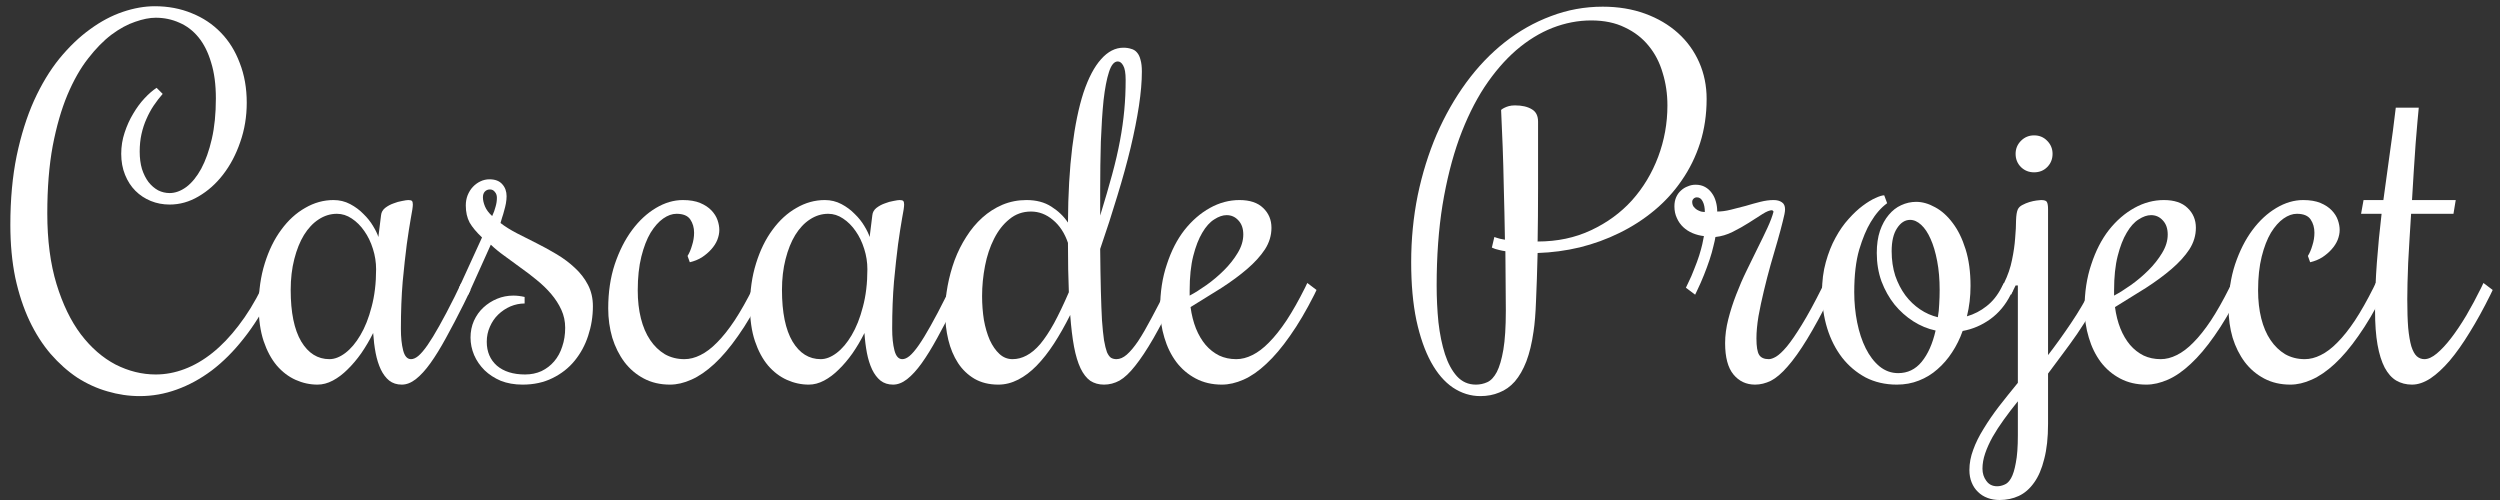 <svg width="195" height="39" viewBox="0 0 195 39" fill="none" xmlns="http://www.w3.org/2000/svg">
<rect x="0" y="0" width="195" height="39" fill="#333333" stroke="none"/>
<path d="M3.689 16.641C3.689 18.75 3.93 20.59 4.41 22.16C4.891 23.73 5.523 25.037 6.309 26.08C7.105 27.123 8.008 27.908 9.016 28.436C10.035 28.951 11.078 29.209 12.145 29.209C12.906 29.209 13.656 29.068 14.395 28.787C15.145 28.506 15.871 28.084 16.574 27.521C17.277 26.959 17.951 26.256 18.596 25.412C19.252 24.568 19.861 23.578 20.424 22.441L20.617 22.072L21.338 22.617L21.145 22.986C20.5 24.287 19.785 25.43 19 26.414C18.227 27.398 17.4 28.225 16.521 28.893C15.643 29.549 14.729 30.047 13.779 30.387C12.842 30.727 11.881 30.896 10.896 30.896C10.053 30.896 9.215 30.773 8.383 30.527C7.562 30.293 6.777 29.936 6.027 29.455C5.289 28.963 4.598 28.348 3.953 27.609C3.32 26.871 2.77 26.01 2.301 25.025C1.832 24.029 1.463 22.91 1.193 21.668C0.936 20.414 0.807 19.037 0.807 17.537C0.807 15.557 0.971 13.764 1.299 12.158C1.639 10.541 2.09 9.105 2.652 7.852C3.227 6.586 3.889 5.49 4.639 4.564C5.4 3.639 6.197 2.877 7.029 2.279C7.861 1.67 8.711 1.219 9.578 0.926C10.445 0.633 11.277 0.486 12.074 0.486C13.117 0.486 14.078 0.668 14.957 1.031C15.836 1.383 16.592 1.887 17.225 2.543C17.857 3.188 18.35 3.979 18.701 4.916C19.064 5.842 19.246 6.873 19.246 8.01C19.246 9.1 19.076 10.125 18.736 11.086C18.408 12.047 17.963 12.891 17.4 13.617C16.85 14.332 16.211 14.9 15.484 15.322C14.77 15.744 14.02 15.955 13.234 15.955C12.707 15.955 12.215 15.861 11.758 15.674C11.301 15.486 10.902 15.223 10.562 14.883C10.223 14.543 9.953 14.127 9.754 13.635C9.555 13.143 9.455 12.598 9.455 12C9.455 11.426 9.543 10.875 9.719 10.348C9.895 9.809 10.117 9.316 10.387 8.871C10.656 8.414 10.949 8.016 11.266 7.676C11.594 7.324 11.91 7.049 12.215 6.85L12.69 7.324C12.443 7.605 12.209 7.91 11.986 8.238C11.775 8.555 11.588 8.9 11.424 9.275C11.26 9.639 11.131 10.031 11.037 10.453C10.943 10.875 10.896 11.332 10.896 11.824C10.896 12.328 10.955 12.779 11.072 13.178C11.201 13.576 11.371 13.916 11.582 14.197C11.805 14.479 12.057 14.695 12.338 14.848C12.619 14.988 12.918 15.059 13.234 15.059C13.668 15.059 14.102 14.9 14.535 14.584C14.969 14.256 15.355 13.781 15.695 13.16C16.035 12.527 16.311 11.754 16.521 10.84C16.732 9.926 16.838 8.871 16.838 7.676C16.838 6.598 16.715 5.666 16.469 4.881C16.234 4.084 15.906 3.428 15.484 2.912C15.062 2.396 14.565 2.016 13.99 1.77C13.416 1.512 12.801 1.383 12.145 1.383C11.676 1.383 11.143 1.488 10.545 1.699C9.947 1.898 9.332 2.232 8.699 2.701C8.078 3.17 7.469 3.791 6.871 4.564C6.273 5.326 5.734 6.275 5.254 7.412C4.785 8.537 4.404 9.861 4.111 11.385C3.83 12.908 3.689 14.66 3.689 16.641Z" fill="white"/>
<path d="M31.27 25.641C31.27 26.309 31.328 26.871 31.445 27.328C31.562 27.785 31.768 28.014 32.06 28.014C32.236 28.014 32.424 27.932 32.623 27.768C32.834 27.592 33.074 27.311 33.344 26.924C33.613 26.537 33.918 26.039 34.258 25.43C34.609 24.809 35.008 24.053 35.453 23.162L35.98 22.072L36.701 22.617L36.174 23.707C35.682 24.691 35.219 25.576 34.785 26.361C34.363 27.135 33.959 27.791 33.572 28.33C33.185 28.869 32.805 29.285 32.43 29.578C32.066 29.859 31.703 30 31.34 30C30.953 30 30.625 29.895 30.355 29.684C30.098 29.473 29.881 29.186 29.705 28.822C29.529 28.447 29.395 28.02 29.301 27.539C29.207 27.047 29.143 26.525 29.107 25.975C28.826 26.537 28.516 27.064 28.176 27.557C27.836 28.037 27.479 28.459 27.104 28.822C26.74 29.186 26.359 29.473 25.961 29.684C25.562 29.895 25.164 30 24.766 30C24.18 30 23.611 29.877 23.061 29.631C22.51 29.385 22.018 29.01 21.584 28.506C21.162 28.002 20.822 27.369 20.564 26.607C20.307 25.834 20.178 24.926 20.178 23.883C20.178 22.664 20.336 21.551 20.652 20.543C20.969 19.523 21.396 18.65 21.936 17.924C22.475 17.186 23.096 16.617 23.799 16.219C24.502 15.809 25.24 15.604 26.014 15.604C26.482 15.604 26.916 15.709 27.314 15.92C27.713 16.131 28.059 16.389 28.352 16.693C28.656 16.986 28.908 17.303 29.107 17.643C29.307 17.971 29.441 18.252 29.512 18.486L29.723 16.781C29.746 16.559 29.852 16.371 30.039 16.219C30.238 16.066 30.455 15.949 30.689 15.867C30.924 15.773 31.152 15.709 31.375 15.674C31.598 15.627 31.756 15.604 31.85 15.604C31.99 15.604 32.084 15.627 32.131 15.674C32.178 15.721 32.201 15.815 32.201 15.955C32.201 16.131 32.148 16.488 32.043 17.027C31.949 17.555 31.844 18.234 31.727 19.066C31.621 19.887 31.516 20.854 31.41 21.967C31.316 23.08 31.27 24.305 31.27 25.641ZM29.336 21C29.336 20.461 29.254 19.934 29.09 19.418C28.926 18.891 28.703 18.428 28.422 18.029C28.141 17.619 27.812 17.291 27.438 17.045C27.074 16.799 26.688 16.676 26.277 16.676C25.773 16.676 25.299 16.822 24.854 17.115C24.42 17.396 24.039 17.801 23.711 18.328C23.395 18.844 23.143 19.471 22.955 20.209C22.768 20.936 22.674 21.738 22.674 22.617C22.674 24.375 22.949 25.717 23.5 26.643C24.051 27.557 24.783 28.014 25.697 28.014C26.096 28.014 26.506 27.855 26.928 27.539C27.361 27.211 27.754 26.748 28.105 26.15C28.469 25.541 28.762 24.803 28.984 23.936C29.219 23.068 29.336 22.09 29.336 21Z" fill="white"/>
<path d="M46.246 23.883C46.246 24.68 46.123 25.447 45.877 26.186C45.643 26.912 45.291 27.562 44.822 28.137C44.365 28.699 43.791 29.15 43.1 29.49C42.42 29.83 41.641 30 40.762 30C40.129 30 39.56 29.9 39.057 29.701C38.565 29.49 38.143 29.215 37.791 28.875C37.44 28.523 37.17 28.131 36.982 27.697C36.795 27.252 36.701 26.795 36.701 26.326C36.701 25.857 36.789 25.424 36.965 25.025C37.152 24.615 37.398 24.27 37.703 23.988C38.02 23.695 38.377 23.467 38.775 23.303C39.174 23.139 39.596 23.057 40.041 23.057C40.322 23.057 40.615 23.092 40.92 23.162V23.672C40.545 23.672 40.176 23.748 39.812 23.9C39.461 24.053 39.145 24.264 38.863 24.533C38.594 24.791 38.377 25.107 38.213 25.482C38.049 25.846 37.967 26.238 37.967 26.66C37.967 27.434 38.23 28.055 38.758 28.523C39.297 28.98 40.029 29.209 40.955 29.209C41.424 29.209 41.852 29.121 42.238 28.945C42.625 28.758 42.953 28.506 43.223 28.189C43.504 27.861 43.715 27.475 43.855 27.029C44.008 26.584 44.084 26.098 44.084 25.57C44.084 25.066 43.984 24.598 43.785 24.164C43.586 23.73 43.322 23.32 42.994 22.934C42.666 22.547 42.291 22.184 41.869 21.844C41.459 21.504 41.037 21.182 40.603 20.877C40.182 20.561 39.766 20.256 39.355 19.963C38.945 19.67 38.588 19.377 38.283 19.084L36.525 22.986L35.805 22.441L37.598 18.521C37.164 18.111 36.842 17.725 36.631 17.361C36.432 16.986 36.332 16.541 36.332 16.025C36.332 15.744 36.379 15.48 36.473 15.234C36.578 14.977 36.713 14.76 36.877 14.584C37.053 14.396 37.252 14.25 37.475 14.145C37.697 14.039 37.932 13.986 38.178 13.986C38.623 13.986 38.957 14.115 39.18 14.373C39.402 14.619 39.514 14.93 39.514 15.305C39.514 15.48 39.496 15.668 39.461 15.867C39.426 16.055 39.379 16.248 39.32 16.447C39.273 16.635 39.221 16.811 39.162 16.975C39.115 17.139 39.074 17.279 39.039 17.396C39.391 17.666 39.812 17.93 40.305 18.188C40.797 18.434 41.307 18.691 41.834 18.961C42.373 19.23 42.906 19.523 43.434 19.84C43.961 20.156 44.43 20.508 44.84 20.895C45.262 21.281 45.602 21.721 45.859 22.213C46.117 22.705 46.246 23.262 46.246 23.883ZM38.213 14.777C38.049 14.777 37.914 14.836 37.809 14.953C37.715 15.059 37.668 15.205 37.668 15.393C37.668 15.604 37.721 15.838 37.826 16.096C37.932 16.354 38.119 16.605 38.389 16.852C38.506 16.605 38.594 16.365 38.652 16.131C38.723 15.896 38.758 15.662 38.758 15.428C38.758 15.24 38.705 15.088 38.6 14.971C38.506 14.842 38.377 14.777 38.213 14.777Z" fill="white"/>
<path d="M53.629 19.963C53.77 19.74 53.887 19.465 53.98 19.137C54.086 18.809 54.139 18.48 54.139 18.152C54.139 17.754 54.039 17.408 53.84 17.115C53.641 16.822 53.283 16.676 52.768 16.676C52.428 16.676 52.082 16.799 51.73 17.045C51.379 17.291 51.051 17.66 50.746 18.152C50.453 18.645 50.213 19.266 50.025 20.016C49.838 20.766 49.744 21.645 49.744 22.652C49.744 23.449 49.826 24.176 49.99 24.832C50.154 25.488 50.395 26.051 50.711 26.52C51.027 26.988 51.408 27.357 51.853 27.627C52.31 27.885 52.82 28.014 53.383 28.014C53.793 28.014 54.209 27.908 54.631 27.697C55.065 27.486 55.498 27.158 55.932 26.713C56.377 26.268 56.834 25.693 57.303 24.99C57.772 24.275 58.252 23.426 58.744 22.441L58.92 22.072L59.641 22.617L59.465 22.986C58.832 24.24 58.199 25.312 57.566 26.203C56.945 27.094 56.33 27.82 55.721 28.383C55.111 28.945 54.514 29.355 53.928 29.613C53.353 29.871 52.797 30 52.258 30C51.496 30 50.816 29.842 50.219 29.525C49.621 29.209 49.117 28.781 48.707 28.242C48.297 27.691 47.98 27.059 47.758 26.344C47.547 25.617 47.441 24.855 47.441 24.059C47.441 22.793 47.611 21.645 47.951 20.613C48.303 19.57 48.754 18.68 49.305 17.941C49.855 17.203 50.477 16.629 51.168 16.219C51.859 15.809 52.557 15.604 53.26 15.604C53.799 15.604 54.25 15.68 54.613 15.832C54.977 15.984 55.27 16.178 55.492 16.412C55.715 16.646 55.873 16.898 55.967 17.168C56.06 17.438 56.107 17.695 56.107 17.941C56.107 18.188 56.055 18.445 55.949 18.715C55.844 18.973 55.685 19.219 55.475 19.453C55.275 19.676 55.035 19.881 54.754 20.068C54.473 20.244 54.156 20.373 53.805 20.455L53.629 19.963Z" fill="white"/>
<path d="M69.59 25.641C69.59 26.309 69.648 26.871 69.766 27.328C69.883 27.785 70.088 28.014 70.381 28.014C70.557 28.014 70.744 27.932 70.943 27.768C71.154 27.592 71.394 27.311 71.664 26.924C71.934 26.537 72.238 26.039 72.578 25.43C72.93 24.809 73.328 24.053 73.773 23.162L74.301 22.072L75.022 22.617L74.494 23.707C74.002 24.691 73.539 25.576 73.106 26.361C72.684 27.135 72.279 27.791 71.893 28.33C71.506 28.869 71.125 29.285 70.75 29.578C70.387 29.859 70.023 30 69.66 30C69.273 30 68.945 29.895 68.676 29.684C68.418 29.473 68.201 29.186 68.025 28.822C67.85 28.447 67.715 28.02 67.621 27.539C67.527 27.047 67.463 26.525 67.428 25.975C67.147 26.537 66.836 27.064 66.496 27.557C66.156 28.037 65.799 28.459 65.424 28.822C65.061 29.186 64.68 29.473 64.281 29.684C63.883 29.895 63.484 30 63.086 30C62.5 30 61.932 29.877 61.381 29.631C60.83 29.385 60.338 29.01 59.904 28.506C59.482 28.002 59.143 27.369 58.885 26.607C58.627 25.834 58.498 24.926 58.498 23.883C58.498 22.664 58.656 21.551 58.973 20.543C59.289 19.523 59.717 18.65 60.256 17.924C60.795 17.186 61.416 16.617 62.119 16.219C62.822 15.809 63.56 15.604 64.334 15.604C64.803 15.604 65.236 15.709 65.635 15.92C66.033 16.131 66.379 16.389 66.672 16.693C66.977 16.986 67.228 17.303 67.428 17.643C67.627 17.971 67.762 18.252 67.832 18.486L68.043 16.781C68.066 16.559 68.172 16.371 68.359 16.219C68.559 16.066 68.775 15.949 69.01 15.867C69.244 15.773 69.473 15.709 69.695 15.674C69.918 15.627 70.076 15.604 70.17 15.604C70.311 15.604 70.404 15.627 70.451 15.674C70.498 15.721 70.522 15.815 70.522 15.955C70.522 16.131 70.469 16.488 70.363 17.027C70.269 17.555 70.164 18.234 70.047 19.066C69.941 19.887 69.836 20.854 69.731 21.967C69.637 23.08 69.59 24.305 69.59 25.641ZM67.656 21C67.656 20.461 67.574 19.934 67.41 19.418C67.246 18.891 67.023 18.428 66.742 18.029C66.461 17.619 66.133 17.291 65.758 17.045C65.394 16.799 65.008 16.676 64.598 16.676C64.094 16.676 63.619 16.822 63.174 17.115C62.74 17.396 62.359 17.801 62.031 18.328C61.715 18.844 61.463 19.471 61.275 20.209C61.088 20.936 60.994 21.738 60.994 22.617C60.994 24.375 61.27 25.717 61.82 26.643C62.371 27.557 63.103 28.014 64.018 28.014C64.416 28.014 64.826 27.855 65.248 27.539C65.682 27.211 66.074 26.748 66.426 26.15C66.789 25.541 67.082 24.803 67.305 23.936C67.539 23.068 67.656 22.09 67.656 21Z" fill="white"/>
<path d="M77.869 30C77.154 30 76.533 29.848 76.006 29.543C75.49 29.238 75.062 28.828 74.723 28.312C74.383 27.785 74.131 27.182 73.967 26.502C73.803 25.822 73.721 25.102 73.721 24.34C73.721 23.672 73.785 22.992 73.914 22.301C74.043 21.609 74.225 20.941 74.459 20.297C74.705 19.641 75.01 19.031 75.373 18.469C75.736 17.895 76.152 17.396 76.621 16.975C77.09 16.553 77.611 16.219 78.186 15.973C78.772 15.727 79.398 15.604 80.066 15.604C80.828 15.604 81.473 15.773 82 16.113C82.539 16.453 82.973 16.869 83.301 17.361C83.312 15.146 83.424 13.19 83.635 11.49C83.846 9.791 84.139 8.367 84.514 7.219C84.9 6.07 85.357 5.203 85.885 4.617C86.412 4.02 86.992 3.721 87.625 3.721C87.848 3.721 88.047 3.75 88.223 3.809C88.41 3.855 88.562 3.949 88.68 4.09C88.809 4.23 88.902 4.424 88.961 4.67C89.031 4.904 89.066 5.209 89.066 5.584C89.066 6.357 88.99 7.248 88.838 8.256C88.686 9.252 88.469 10.342 88.188 11.525C87.906 12.697 87.561 13.951 87.15 15.287C86.752 16.611 86.307 17.988 85.814 19.418C85.826 20.672 85.844 21.756 85.867 22.67C85.891 23.584 85.92 24.357 85.955 24.99C86.002 25.623 86.055 26.139 86.113 26.537C86.184 26.936 86.26 27.246 86.342 27.469C86.436 27.68 86.541 27.826 86.658 27.908C86.787 27.979 86.928 28.014 87.08 28.014C87.35 28.014 87.619 27.896 87.889 27.662C88.17 27.416 88.469 27.059 88.785 26.59C89.102 26.109 89.441 25.523 89.805 24.832C90.18 24.141 90.59 23.344 91.035 22.441L91.228 22.072L91.949 22.617L91.756 22.986C91.076 24.357 90.478 25.494 89.963 26.396C89.447 27.287 88.973 28.002 88.539 28.541C88.117 29.08 87.713 29.461 87.326 29.684C86.939 29.895 86.535 30 86.113 30C85.703 30 85.346 29.9 85.041 29.701C84.748 29.49 84.496 29.168 84.285 28.734C84.074 28.289 83.904 27.727 83.775 27.047C83.647 26.355 83.547 25.529 83.477 24.568C83.066 25.389 82.644 26.133 82.211 26.801C81.777 27.469 81.326 28.043 80.857 28.523C80.4 28.992 79.92 29.355 79.416 29.613C78.912 29.871 78.397 30 77.869 30ZM80.418 16.5C79.773 16.5 79.211 16.699 78.731 17.098C78.25 17.484 77.852 17.994 77.535 18.627C77.219 19.248 76.984 19.951 76.832 20.736C76.68 21.521 76.603 22.307 76.603 23.092C76.603 23.736 76.65 24.357 76.744 24.955C76.85 25.541 77.002 26.062 77.201 26.52C77.412 26.977 77.664 27.34 77.957 27.609C78.25 27.879 78.59 28.014 78.977 28.014C79.352 28.014 79.715 27.92 80.066 27.732C80.43 27.545 80.787 27.246 81.139 26.836C81.49 26.414 81.848 25.875 82.211 25.219C82.574 24.551 82.961 23.742 83.371 22.793C83.348 22.23 83.33 21.633 83.318 21C83.307 20.355 83.301 19.67 83.301 18.943C83.043 18.182 82.65 17.584 82.123 17.15C81.607 16.717 81.039 16.5 80.418 16.5ZM87.801 6.234C87.801 5.695 87.736 5.32 87.607 5.109C87.49 4.898 87.35 4.793 87.186 4.793C86.904 4.793 86.676 5.068 86.5 5.619C86.324 6.158 86.184 6.891 86.078 7.816C85.984 8.742 85.914 9.814 85.867 11.033C85.832 12.252 85.814 13.535 85.814 14.883V16.816C86.178 15.633 86.488 14.566 86.746 13.617C87.004 12.668 87.209 11.783 87.361 10.963C87.514 10.143 87.625 9.352 87.695 8.59C87.766 7.828 87.801 7.043 87.801 6.234Z" fill="white"/>
<path d="M96.432 28.014C96.842 28.014 97.258 27.908 97.68 27.697C98.113 27.486 98.547 27.158 98.981 26.713C99.426 26.268 99.883 25.693 100.352 24.99C100.82 24.275 101.301 23.426 101.793 22.441L101.969 22.072L102.689 22.617L102.514 22.986C101.881 24.24 101.248 25.312 100.615 26.203C99.994 27.094 99.379 27.82 98.769 28.383C98.172 28.945 97.58 29.355 96.994 29.613C96.408 29.871 95.846 30 95.307 30C94.545 30 93.865 29.842 93.268 29.525C92.67 29.209 92.166 28.781 91.756 28.242C91.346 27.691 91.035 27.059 90.824 26.344C90.602 25.617 90.49 24.855 90.49 24.059C90.49 22.793 90.666 21.645 91.018 20.613C91.357 19.57 91.814 18.68 92.389 17.941C92.975 17.203 93.637 16.629 94.375 16.219C95.113 15.809 95.881 15.604 96.678 15.604C97.486 15.604 98.102 15.809 98.523 16.219C98.957 16.629 99.174 17.145 99.174 17.766C99.174 18.363 99.004 18.926 98.664 19.453C98.324 19.969 97.861 20.479 97.275 20.982C96.701 21.475 96.033 21.967 95.272 22.459C94.51 22.939 93.707 23.438 92.863 23.953C92.945 24.562 93.086 25.119 93.285 25.623C93.484 26.115 93.736 26.543 94.041 26.906C94.346 27.258 94.697 27.533 95.096 27.732C95.494 27.92 95.939 28.014 96.432 28.014ZM96.977 18.293C96.977 17.824 96.848 17.455 96.59 17.186C96.344 16.916 96.039 16.781 95.676 16.781C95.371 16.781 95.049 16.893 94.709 17.115C94.369 17.326 94.059 17.672 93.777 18.152C93.496 18.621 93.262 19.225 93.074 19.963C92.887 20.701 92.793 21.598 92.793 22.652V23.057C93.191 22.846 93.631 22.57 94.111 22.23C94.603 21.879 95.061 21.492 95.482 21.07C95.904 20.648 96.256 20.203 96.537 19.734C96.83 19.254 96.977 18.773 96.977 18.293Z" fill="white"/>
<path d="M119.617 25.852C119.488 26.766 119.301 27.545 119.055 28.189C118.809 28.822 118.51 29.344 118.158 29.754C117.807 30.152 117.402 30.439 116.945 30.615C116.5 30.803 116.008 30.896 115.469 30.896C114.707 30.896 113.992 30.674 113.324 30.229C112.668 29.783 112.1 29.121 111.619 28.242C111.139 27.363 110.758 26.273 110.477 24.973C110.207 23.672 110.072 22.166 110.072 20.455C110.072 18.662 110.242 16.922 110.582 15.234C110.934 13.547 111.426 11.965 112.059 10.488C112.703 9.012 113.471 7.664 114.361 6.445C115.264 5.215 116.266 4.166 117.367 3.299C118.48 2.42 119.682 1.74 120.971 1.26C122.26 0.768 123.607 0.521 125.014 0.521C126.221 0.521 127.322 0.703 128.318 1.066C129.314 1.43 130.17 1.934 130.885 2.578C131.6 3.223 132.15 3.984 132.537 4.863C132.924 5.742 133.117 6.691 133.117 7.711C133.117 8.941 132.947 10.09 132.607 11.156C132.268 12.211 131.793 13.178 131.184 14.057C130.586 14.935 129.871 15.721 129.039 16.412C128.207 17.104 127.299 17.689 126.314 18.17C125.342 18.65 124.311 19.025 123.221 19.295C122.143 19.553 121.047 19.699 119.934 19.734C119.898 21.199 119.857 22.436 119.811 23.443C119.775 24.439 119.711 25.242 119.617 25.852ZM116.559 18.486C116.617 18.51 116.688 18.533 116.77 18.557C116.84 18.58 116.922 18.604 117.016 18.627C117.121 18.65 117.244 18.674 117.385 18.697C117.361 17.232 117.332 15.891 117.297 14.672C117.273 13.441 117.244 12.369 117.209 11.455C117.162 10.389 117.121 9.428 117.086 8.572C117.168 8.502 117.262 8.443 117.367 8.396C117.461 8.35 117.572 8.309 117.701 8.273C117.83 8.238 117.988 8.221 118.176 8.221C118.715 8.221 119.148 8.32 119.477 8.52C119.805 8.707 119.969 9.029 119.969 9.486C119.969 11.42 119.969 13.154 119.969 14.69C119.969 16.225 119.957 17.607 119.934 18.838C121.469 18.838 122.857 18.545 124.1 17.959C125.354 17.373 126.42 16.594 127.299 15.621C128.178 14.637 128.857 13.506 129.338 12.229C129.818 10.951 130.059 9.615 130.059 8.221C130.059 7.33 129.936 6.486 129.689 5.689C129.455 4.881 129.092 4.178 128.6 3.58C128.107 2.971 127.486 2.49 126.736 2.139C125.998 1.775 125.125 1.594 124.117 1.594C123.098 1.594 122.09 1.787 121.094 2.174C120.109 2.561 119.166 3.141 118.264 3.914C117.373 4.688 116.547 5.648 115.785 6.797C115.035 7.945 114.379 9.287 113.816 10.822C113.266 12.357 112.832 14.08 112.516 15.99C112.211 17.889 112.059 19.98 112.059 22.266C112.059 23.25 112.105 24.211 112.199 25.148C112.305 26.074 112.475 26.9 112.709 27.627C112.943 28.342 113.254 28.916 113.641 29.35C114.039 29.783 114.531 30 115.117 30C115.434 30 115.732 29.936 116.014 29.807C116.295 29.678 116.541 29.414 116.752 29.016C116.963 28.605 117.133 28.025 117.262 27.275C117.391 26.514 117.455 25.5 117.455 24.234C117.455 23.438 117.449 22.652 117.438 21.879C117.426 21.094 117.42 20.332 117.42 19.594C117.244 19.57 117.092 19.541 116.963 19.506C116.834 19.471 116.723 19.441 116.629 19.418C116.523 19.383 116.436 19.348 116.365 19.312L116.559 18.486Z" fill="white"/>
<path d="M131.5 22.441L131.676 22.072C131.852 21.721 132.01 21.357 132.15 20.982C132.303 20.607 132.432 20.256 132.537 19.928C132.643 19.588 132.725 19.289 132.783 19.031C132.842 18.762 132.883 18.557 132.906 18.416C132.602 18.381 132.309 18.305 132.027 18.188C131.746 18.07 131.5 17.912 131.289 17.713C131.078 17.514 130.914 17.279 130.797 17.01C130.668 16.74 130.604 16.436 130.604 16.096C130.604 15.826 130.65 15.586 130.744 15.375C130.838 15.164 130.967 14.988 131.131 14.848C131.283 14.707 131.459 14.602 131.658 14.531C131.846 14.449 132.045 14.408 132.256 14.408C132.537 14.408 132.783 14.467 132.994 14.584C133.205 14.701 133.381 14.859 133.521 15.059C133.662 15.246 133.768 15.469 133.838 15.727C133.908 15.973 133.943 16.23 133.943 16.5C134.271 16.5 134.623 16.453 134.998 16.359C135.385 16.266 135.771 16.166 136.158 16.061C136.545 15.943 136.926 15.838 137.301 15.744C137.676 15.65 138.021 15.604 138.338 15.604C138.607 15.604 138.824 15.662 138.988 15.779C139.152 15.885 139.234 16.066 139.234 16.324C139.234 16.512 139.176 16.822 139.059 17.256C138.953 17.689 138.818 18.193 138.654 18.768C138.49 19.342 138.309 19.969 138.109 20.648C137.922 21.316 137.746 21.996 137.582 22.688C137.418 23.367 137.277 24.029 137.16 24.674C137.055 25.318 137.002 25.893 137.002 26.396C137.002 27.029 137.072 27.457 137.213 27.68C137.354 27.902 137.605 28.014 137.969 28.014C138.121 28.014 138.309 27.949 138.531 27.82C138.766 27.68 139.047 27.416 139.375 27.029C139.703 26.631 140.09 26.068 140.535 25.342C140.992 24.604 141.52 23.637 142.117 22.441L142.293 22.072L143.014 22.617L142.838 22.986C142.135 24.393 141.508 25.547 140.957 26.449C140.406 27.352 139.896 28.066 139.428 28.594C138.971 29.121 138.537 29.49 138.127 29.701C137.717 29.9 137.307 30 136.896 30C136.205 30 135.643 29.736 135.209 29.209C134.775 28.682 134.559 27.867 134.559 26.766C134.559 26.168 134.641 25.547 134.805 24.902C134.969 24.258 135.174 23.619 135.42 22.986C135.666 22.342 135.941 21.709 136.246 21.088C136.551 20.467 136.838 19.881 137.107 19.33C137.389 18.768 137.641 18.246 137.863 17.766C138.086 17.285 138.244 16.863 138.338 16.5L138.232 16.395C138.045 16.395 137.793 16.494 137.477 16.693C137.16 16.893 136.803 17.121 136.404 17.379C136.018 17.625 135.602 17.859 135.156 18.082C134.711 18.305 134.26 18.439 133.803 18.486C133.779 18.65 133.727 18.891 133.645 19.207C133.574 19.523 133.475 19.875 133.346 20.262C133.217 20.648 133.07 21.047 132.906 21.457C132.742 21.867 132.572 22.254 132.396 22.617L132.221 22.986L131.5 22.441ZM132.361 15.393C132.256 15.393 132.168 15.428 132.098 15.498C132.027 15.568 131.992 15.65 131.992 15.744C131.992 15.885 132.027 16.008 132.098 16.113C132.168 16.207 132.256 16.289 132.361 16.359C132.467 16.418 132.572 16.465 132.678 16.5C132.795 16.523 132.895 16.535 132.977 16.535C132.977 16.207 132.924 15.938 132.818 15.727C132.713 15.504 132.561 15.393 132.361 15.393Z" fill="white"/>
<path d="M157.023 22.617L156.83 22.986C156.432 23.783 155.898 24.422 155.23 24.902C154.574 25.371 153.859 25.676 153.086 25.816C152.875 26.414 152.6 26.971 152.26 27.486C151.932 27.99 151.551 28.43 151.117 28.805C150.695 29.18 150.215 29.473 149.676 29.684C149.148 29.895 148.574 30 147.953 30C147.051 30 146.236 29.812 145.51 29.438C144.795 29.051 144.186 28.535 143.682 27.891C143.178 27.234 142.791 26.473 142.521 25.605C142.252 24.727 142.117 23.789 142.117 22.793C142.117 21.926 142.217 21.141 142.416 20.438C142.615 19.723 142.867 19.09 143.172 18.539C143.477 17.977 143.816 17.49 144.191 17.08C144.566 16.658 144.936 16.312 145.299 16.043C145.662 15.773 145.99 15.574 146.283 15.445C146.588 15.305 146.816 15.234 146.969 15.234L147.197 15.85C146.717 16.201 146.289 16.693 145.914 17.326C145.586 17.865 145.287 18.58 145.018 19.471C144.76 20.361 144.631 21.469 144.631 22.793C144.631 23.602 144.707 24.387 144.859 25.148C145.012 25.91 145.234 26.584 145.527 27.17C145.82 27.756 146.178 28.225 146.6 28.576C147.033 28.928 147.52 29.104 148.059 29.104C148.797 29.104 149.406 28.811 149.887 28.225C150.379 27.627 150.742 26.812 150.977 25.781C150.367 25.652 149.787 25.412 149.236 25.061C148.686 24.709 148.199 24.275 147.777 23.76C147.355 23.232 147.016 22.629 146.758 21.949C146.512 21.27 146.389 20.531 146.389 19.734C146.389 19.078 146.471 18.504 146.635 18.012C146.811 17.508 147.039 17.092 147.32 16.764C147.602 16.424 147.924 16.172 148.287 16.008C148.662 15.832 149.055 15.744 149.465 15.744C149.945 15.744 150.438 15.885 150.941 16.166C151.445 16.436 151.902 16.846 152.312 17.396C152.723 17.936 153.057 18.615 153.314 19.436C153.572 20.256 153.701 21.211 153.701 22.301C153.701 22.711 153.678 23.115 153.631 23.514C153.584 23.912 153.514 24.299 153.42 24.674C153.982 24.51 154.492 24.246 154.949 23.883C155.418 23.52 155.805 23.039 156.109 22.441L156.303 22.072L157.023 22.617ZM147.549 19.594C147.549 20.285 147.643 20.924 147.83 21.51C148.029 22.084 148.293 22.594 148.621 23.039C148.949 23.473 149.33 23.836 149.764 24.129C150.197 24.422 150.66 24.627 151.152 24.744C151.211 24.416 151.246 24.076 151.258 23.725C151.281 23.361 151.293 22.992 151.293 22.617C151.293 21.785 151.229 21.035 151.1 20.367C150.971 19.688 150.801 19.113 150.59 18.645C150.379 18.164 150.133 17.795 149.852 17.537C149.57 17.279 149.283 17.15 148.99 17.15C148.592 17.15 148.252 17.367 147.971 17.801C147.689 18.223 147.549 18.82 147.549 19.594Z" fill="white"/>
<path d="M157.393 16.324C157.463 16.184 157.58 16.072 157.744 15.99C157.92 15.896 158.102 15.82 158.289 15.762C158.488 15.703 158.676 15.662 158.852 15.639C159.027 15.615 159.145 15.604 159.203 15.604C159.461 15.604 159.613 15.656 159.66 15.762C159.719 15.867 159.748 16.055 159.748 16.324V27.697C160.346 26.924 160.943 26.092 161.541 25.201C162.15 24.299 162.689 23.379 163.158 22.441L163.334 22.072L164.055 22.617L163.879 22.986C163.645 23.455 163.363 23.947 163.035 24.463C162.719 24.979 162.379 25.506 162.016 26.045C161.652 26.572 161.271 27.1 160.873 27.627C160.486 28.154 160.111 28.658 159.748 29.139V33.059C159.748 34.137 159.648 35.051 159.449 35.801C159.262 36.562 158.998 37.178 158.658 37.647C158.318 38.127 157.92 38.473 157.463 38.684C157.006 38.895 156.508 39 155.969 39C155.629 39 155.318 38.947 155.037 38.842C154.744 38.736 154.492 38.578 154.281 38.367C154.07 38.168 153.906 37.922 153.789 37.629C153.672 37.348 153.613 37.025 153.613 36.662C153.613 36.135 153.713 35.607 153.912 35.08C154.1 34.553 154.369 34.008 154.721 33.445C155.061 32.883 155.459 32.303 155.916 31.705C156.373 31.119 156.865 30.504 157.393 29.859V22.266H157.217L156.865 22.986L156.145 22.441L156.32 22.072C156.613 21.475 156.818 20.877 156.936 20.279C157.064 19.67 157.146 19.102 157.182 18.574C157.229 18.047 157.252 17.584 157.252 17.186C157.264 16.787 157.311 16.5 157.393 16.324ZM155.775 37.928C155.963 37.928 156.15 37.887 156.338 37.805C156.537 37.734 156.713 37.565 156.865 37.295C157.018 37.025 157.141 36.627 157.234 36.1C157.34 35.572 157.393 34.857 157.393 33.955V31.301C156.994 31.793 156.631 32.268 156.303 32.725C155.963 33.193 155.67 33.645 155.424 34.078C155.178 34.523 154.984 34.951 154.844 35.361C154.703 35.772 154.633 36.17 154.633 36.557C154.633 36.92 154.732 37.236 154.932 37.506C155.131 37.787 155.412 37.928 155.775 37.928ZM160.1 12C160.1 12.41 159.959 12.756 159.678 13.037C159.408 13.307 159.068 13.441 158.658 13.441C158.26 13.441 157.92 13.307 157.639 13.037C157.357 12.756 157.217 12.41 157.217 12C157.217 11.602 157.357 11.262 157.639 10.98C157.92 10.699 158.26 10.559 158.658 10.559C159.068 10.559 159.408 10.699 159.678 10.98C159.959 11.262 160.1 11.602 160.1 12Z" fill="white"/>
<path d="M168.537 28.014C168.947 28.014 169.363 27.908 169.785 27.697C170.219 27.486 170.652 27.158 171.086 26.713C171.531 26.268 171.988 25.693 172.457 24.99C172.926 24.275 173.406 23.426 173.898 22.441L174.074 22.072L174.795 22.617L174.619 22.986C173.986 24.24 173.354 25.312 172.721 26.203C172.1 27.094 171.484 27.82 170.875 28.383C170.277 28.945 169.686 29.355 169.1 29.613C168.514 29.871 167.951 30 167.412 30C166.65 30 165.971 29.842 165.373 29.525C164.775 29.209 164.271 28.781 163.861 28.242C163.451 27.691 163.141 27.059 162.93 26.344C162.707 25.617 162.596 24.855 162.596 24.059C162.596 22.793 162.771 21.645 163.123 20.613C163.463 19.57 163.92 18.68 164.494 17.941C165.08 17.203 165.742 16.629 166.48 16.219C167.219 15.809 167.986 15.604 168.783 15.604C169.592 15.604 170.207 15.809 170.629 16.219C171.062 16.629 171.279 17.145 171.279 17.766C171.279 18.363 171.109 18.926 170.77 19.453C170.43 19.969 169.967 20.479 169.381 20.982C168.807 21.475 168.139 21.967 167.377 22.459C166.615 22.939 165.812 23.438 164.969 23.953C165.051 24.562 165.191 25.119 165.391 25.623C165.59 26.115 165.842 26.543 166.146 26.906C166.451 27.258 166.803 27.533 167.201 27.732C167.6 27.92 168.045 28.014 168.537 28.014ZM169.082 18.293C169.082 17.824 168.953 17.455 168.695 17.186C168.449 16.916 168.145 16.781 167.781 16.781C167.477 16.781 167.154 16.893 166.814 17.115C166.475 17.326 166.164 17.672 165.883 18.152C165.602 18.621 165.367 19.225 165.18 19.963C164.992 20.701 164.898 21.598 164.898 22.652V23.057C165.297 22.846 165.736 22.57 166.217 22.23C166.709 21.879 167.166 21.492 167.588 21.07C168.01 20.648 168.361 20.203 168.643 19.734C168.936 19.254 169.082 18.773 169.082 18.293Z" fill="white"/>
<path d="M180.016 19.963C180.156 19.74 180.273 19.465 180.367 19.137C180.473 18.809 180.525 18.48 180.525 18.152C180.525 17.754 180.426 17.408 180.227 17.115C180.027 16.822 179.67 16.676 179.154 16.676C178.814 16.676 178.469 16.799 178.117 17.045C177.766 17.291 177.438 17.66 177.133 18.152C176.84 18.645 176.6 19.266 176.412 20.016C176.225 20.766 176.131 21.645 176.131 22.652C176.131 23.449 176.213 24.176 176.377 24.832C176.541 25.488 176.781 26.051 177.098 26.52C177.414 26.988 177.795 27.357 178.24 27.627C178.697 27.885 179.207 28.014 179.77 28.014C180.18 28.014 180.596 27.908 181.018 27.697C181.451 27.486 181.885 27.158 182.318 26.713C182.764 26.268 183.221 25.693 183.689 24.99C184.158 24.275 184.639 23.426 185.131 22.441L185.307 22.072L186.027 22.617L185.852 22.986C185.219 24.24 184.586 25.312 183.953 26.203C183.332 27.094 182.717 27.82 182.107 28.383C181.498 28.945 180.9 29.355 180.314 29.613C179.74 29.871 179.184 30 178.645 30C177.883 30 177.203 29.842 176.605 29.525C176.008 29.209 175.504 28.781 175.094 28.242C174.684 27.691 174.367 27.059 174.145 26.344C173.934 25.617 173.828 24.855 173.828 24.059C173.828 22.793 173.998 21.645 174.338 20.613C174.689 19.57 175.141 18.68 175.691 17.941C176.242 17.203 176.863 16.629 177.555 16.219C178.246 15.809 178.943 15.604 179.646 15.604C180.186 15.604 180.637 15.68 181 15.832C181.363 15.984 181.656 16.178 181.879 16.412C182.102 16.646 182.26 16.898 182.354 17.168C182.447 17.438 182.494 17.695 182.494 17.941C182.494 18.188 182.441 18.445 182.336 18.715C182.23 18.973 182.072 19.219 181.861 19.453C181.662 19.676 181.422 19.881 181.141 20.068C180.859 20.244 180.543 20.373 180.191 20.455L180.016 19.963Z" fill="white"/>
<path d="M185.254 24.234C185.254 22.992 185.301 21.744 185.395 20.49C185.488 19.236 185.611 17.965 185.764 16.676H184.164L184.357 15.604H185.904C186.068 14.408 186.232 13.213 186.396 12.018C186.572 10.81 186.73 9.604 186.871 8.396H188.664C188.641 8.654 188.605 9.029 188.559 9.521C188.523 10.002 188.477 10.565 188.418 11.209C188.371 11.842 188.324 12.539 188.277 13.301C188.23 14.051 188.184 14.818 188.137 15.604H191.547L191.371 16.676H188.066C188.02 17.344 187.979 18 187.943 18.645C187.908 19.289 187.873 19.904 187.838 20.49C187.814 21.064 187.797 21.598 187.785 22.09C187.773 22.57 187.768 22.986 187.768 23.338C187.768 24.229 187.791 24.973 187.838 25.57C187.896 26.168 187.979 26.648 188.084 27.012C188.201 27.375 188.342 27.633 188.506 27.785C188.682 27.938 188.881 28.014 189.104 28.014C189.396 28.014 189.719 27.867 190.07 27.574C190.434 27.27 190.809 26.865 191.195 26.361C191.582 25.857 191.975 25.271 192.373 24.604C192.771 23.924 193.158 23.203 193.533 22.441L193.709 22.072L194.43 22.617L194.254 22.986C193.715 24.076 193.176 25.055 192.637 25.922C192.109 26.789 191.588 27.527 191.072 28.137C190.557 28.734 190.053 29.197 189.561 29.525C189.068 29.842 188.594 30 188.137 30C187.68 30 187.27 29.895 186.906 29.684C186.555 29.473 186.256 29.139 186.01 28.682C185.764 28.213 185.576 27.615 185.447 26.889C185.318 26.162 185.254 25.277 185.254 24.234Z" fill="white"/>
</svg>
